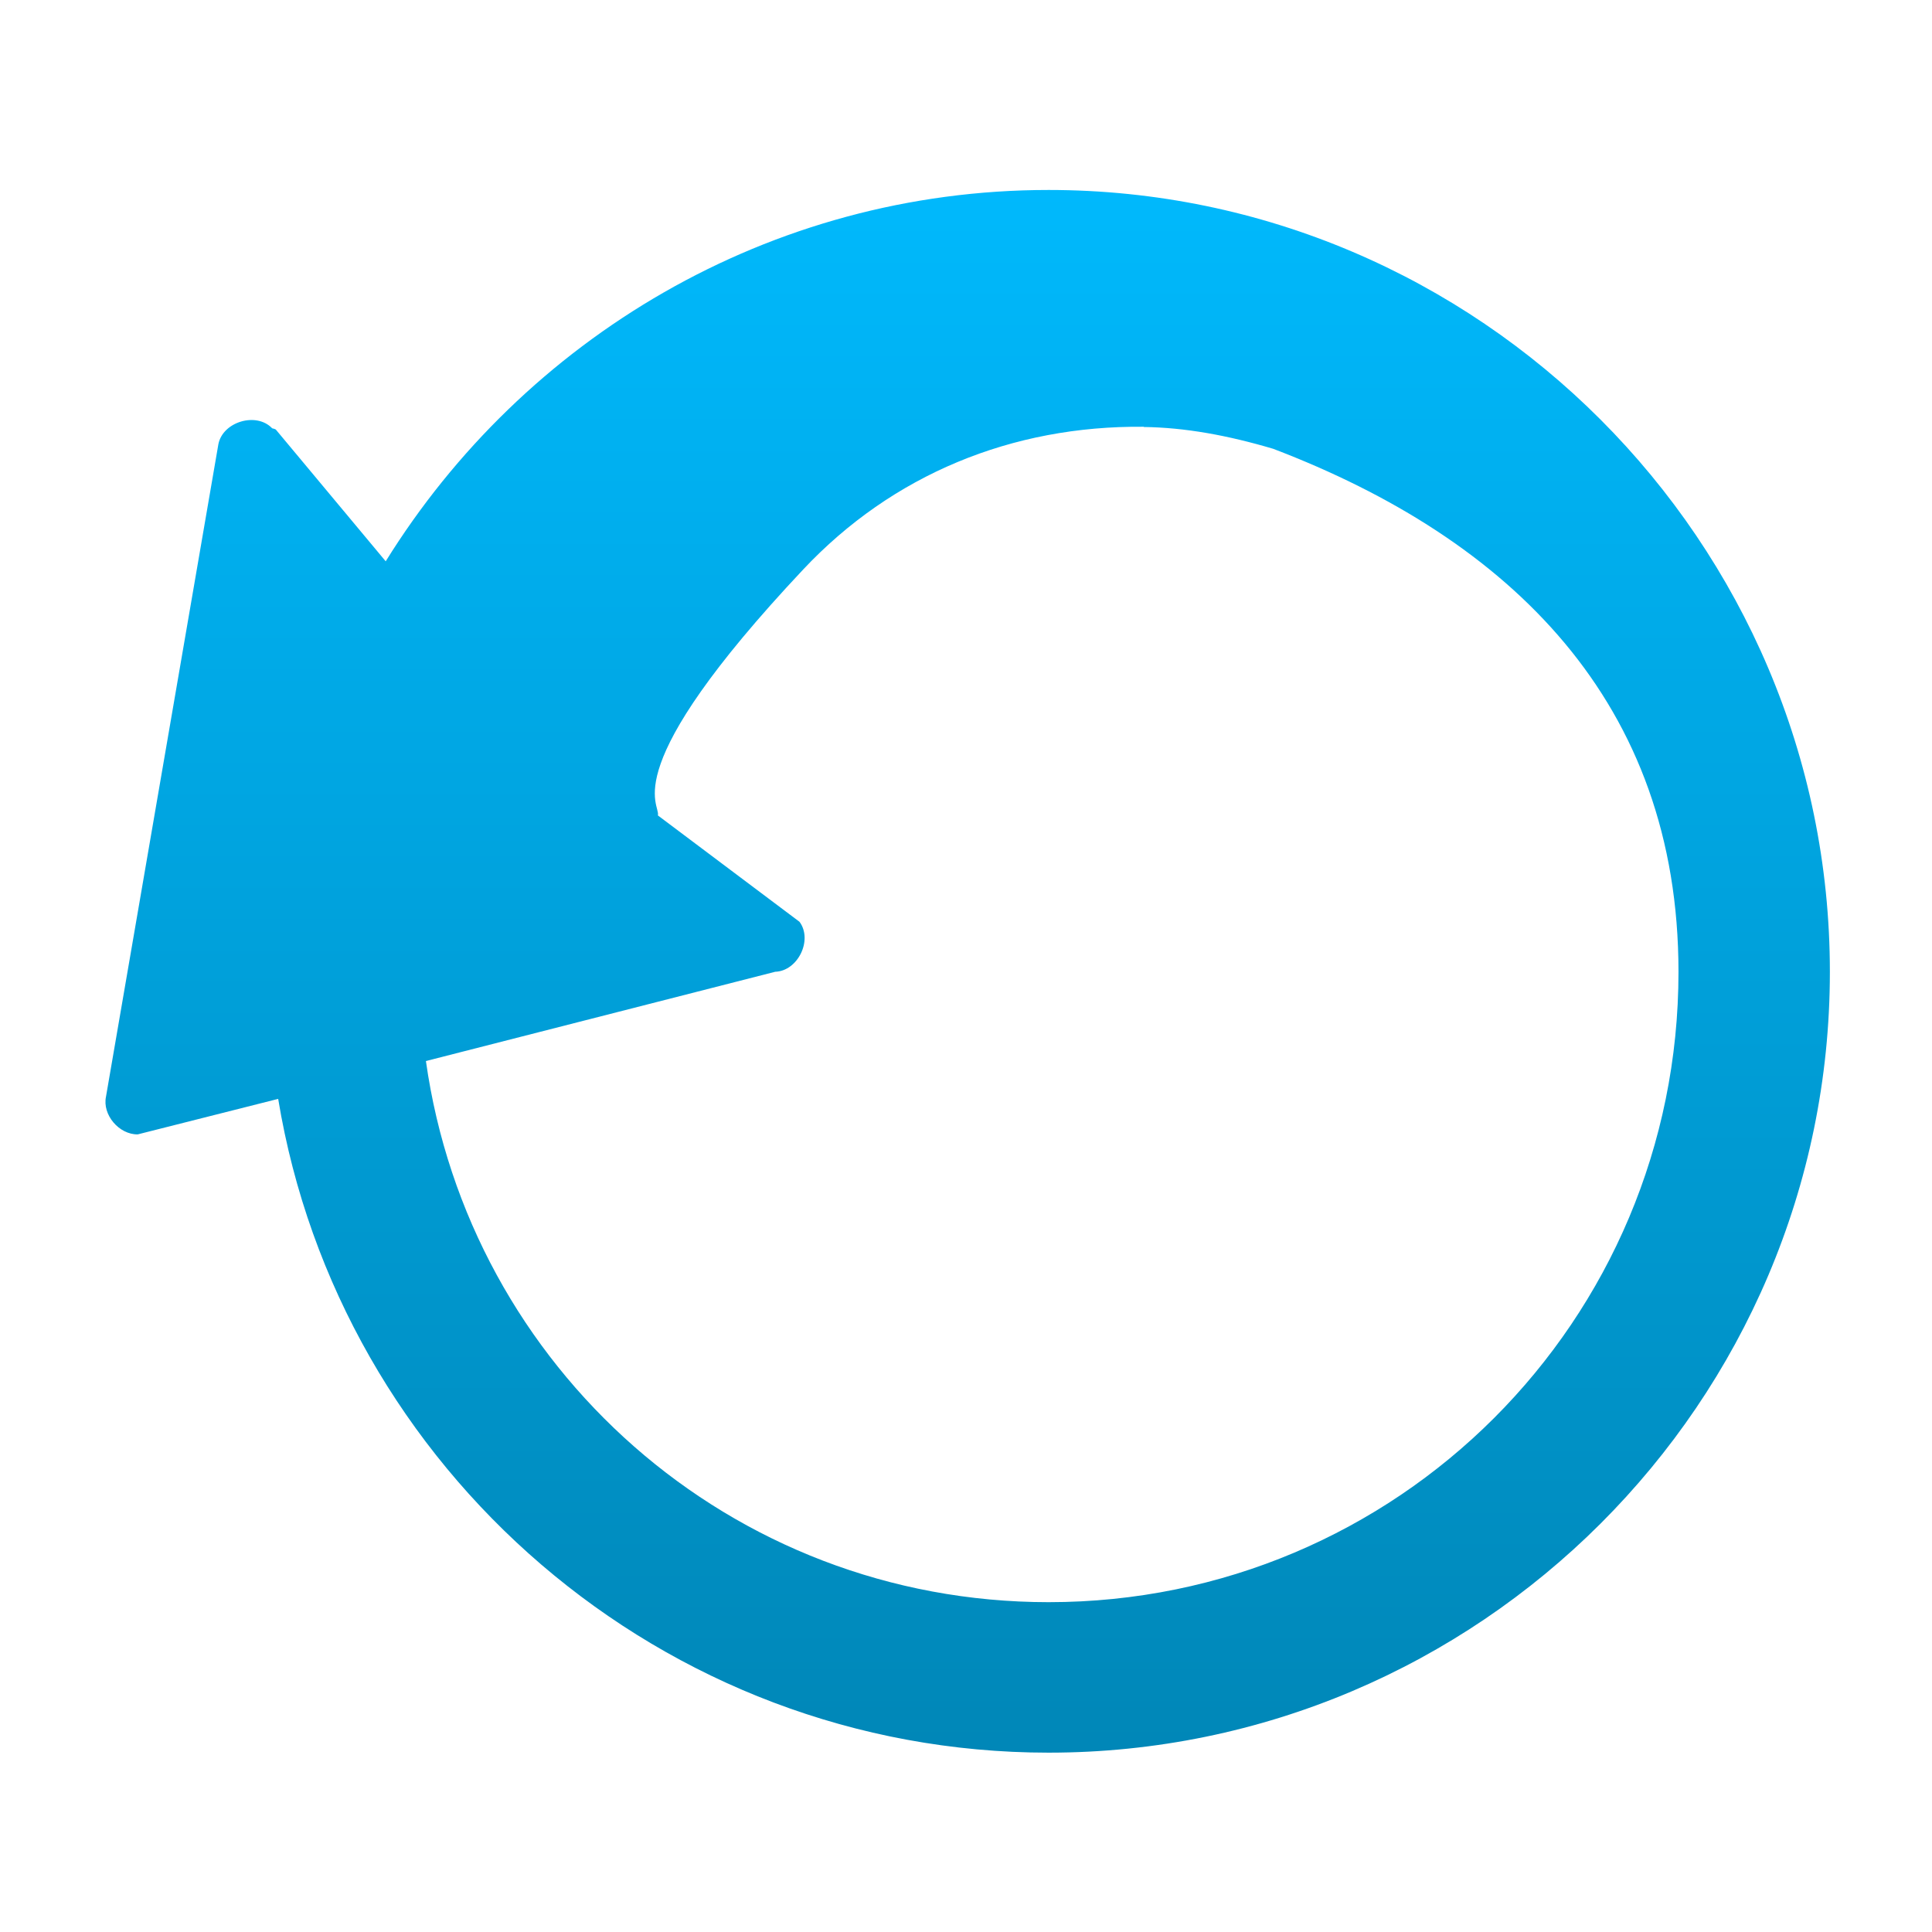 <svg xmlns="http://www.w3.org/2000/svg" xmlns:xlink="http://www.w3.org/1999/xlink" width="64" height="64" viewBox="0 0 64 64" version="1.1">
<defs> <linearGradient id="linear0" gradientUnits="userSpaceOnUse" x1="0" y1="0" x2="0" y2="1" gradientTransform="matrix(55.992,0,0,56,4.004,4)"> <stop offset="0" style="stop-color:#00bbff;stop-opacity:1;"/> <stop offset="1" style="stop-color:#0085b5;stop-opacity:1;"/> </linearGradient> </defs>
<g id="surface1">
<path style=" stroke:none;fill-rule:nonzero;fill:url(#linear0);fill-opacity:1;" d="M 34.738 6.293 C 25.469 6.293 17.34 11.238 12.777 18.594 L 9.137 14.23 C 9.102 14.207 9.055 14.199 9.016 14.188 C 8.492 13.637 7.379 13.969 7.234 14.715 L 3.512 36.324 C 3.383 36.93 3.945 37.586 4.562 37.578 L 9.215 36.402 C 11.238 48.664 21.926 58.059 34.738 58.059 C 48.98 58.059 60.617 46.453 60.617 32.195 C 60.617 17.938 48.98 6.293 34.738 6.293 Z M 37.887 14.145 C 39.246 14.16 40.676 14.422 42.176 14.867 C 50.031 17.863 55.602 23.266 55.602 32.195 C 55.602 43.754 46.281 53.074 34.738 53.074 C 24.191 53.074 15.543 45.301 14.109 35.148 L 25.68 32.191 C 26.43 32.168 26.934 31.137 26.484 30.535 L 21.793 27.012 C 21.895 26.621 20.336 25.539 26.605 18.867 C 29.559 15.723 33.52 14.094 37.887 14.137 "/>
</g>
</svg>
